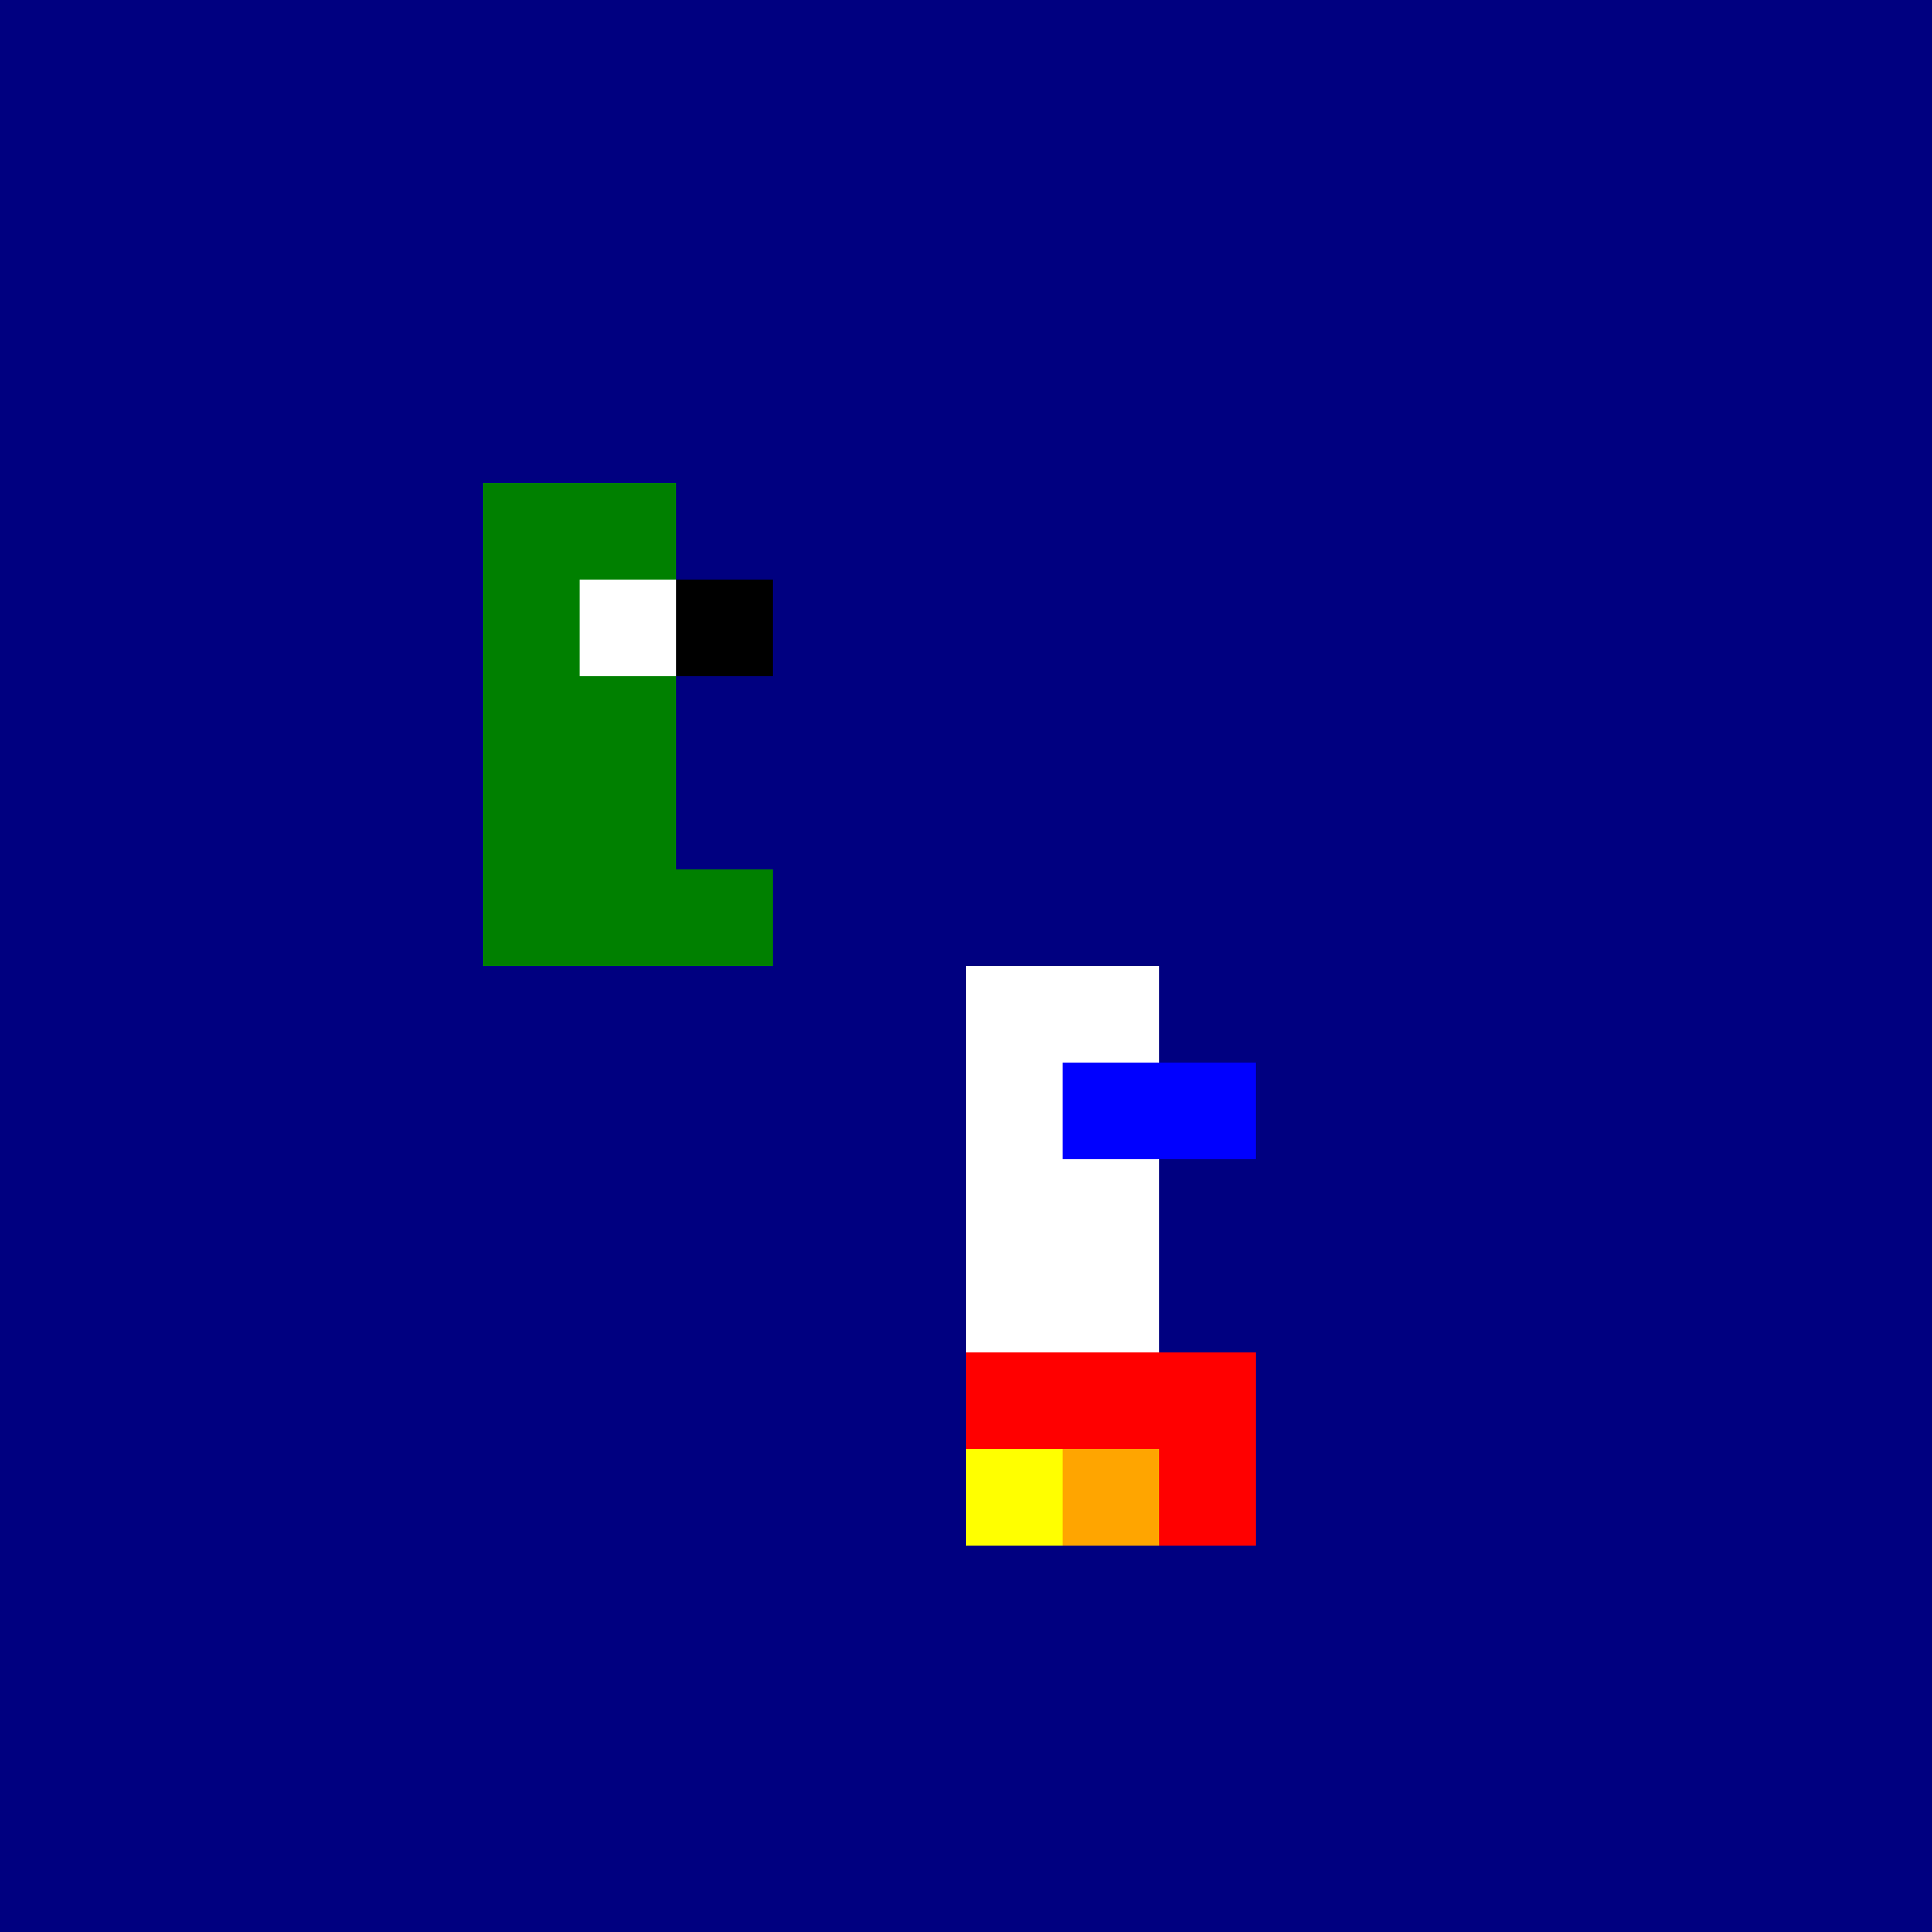 <svg width="200" height="200" viewBox="0 0 200 200"> <style> .flame { animation: flame 1s infinite; }
@keyframes flame { 0% { fill: orange; } 50% { fill: yellow; } 100% { fill: orange; } } </style>
<rect x="0" y="0" width="200" height="200" fill="#000080" />
<g transform="translate(50, 50)"> <rect x="0" y="0" width="20" height="40" fill="green" /> <rect x="10" y="10" width="10" height="10" fill="white" /> <rect x="20" y="10" width="10" height="10" fill="black" /> <rect x="0" y="40" width="30" height="10" fill="green" /> </g>
<g transform="translate(100, 100)"> <rect x="0" y="0" width="20" height="40" fill="white" /> <rect x="10" y="10" width="10" height="10" fill="blue" /> <rect x="20" y="10" width="10" height="10" fill="blue" /> <rect x="0" y="40" width="30" height="10" fill="red" /> <rect x="0" y="50" width="10" height="10" fill="yellow" /> <rect x="10" y="50" width="10" height="10" fill="orange" /> <rect x="20" y="50" width="10" height="10" fill="red" /> </g> </svg>

